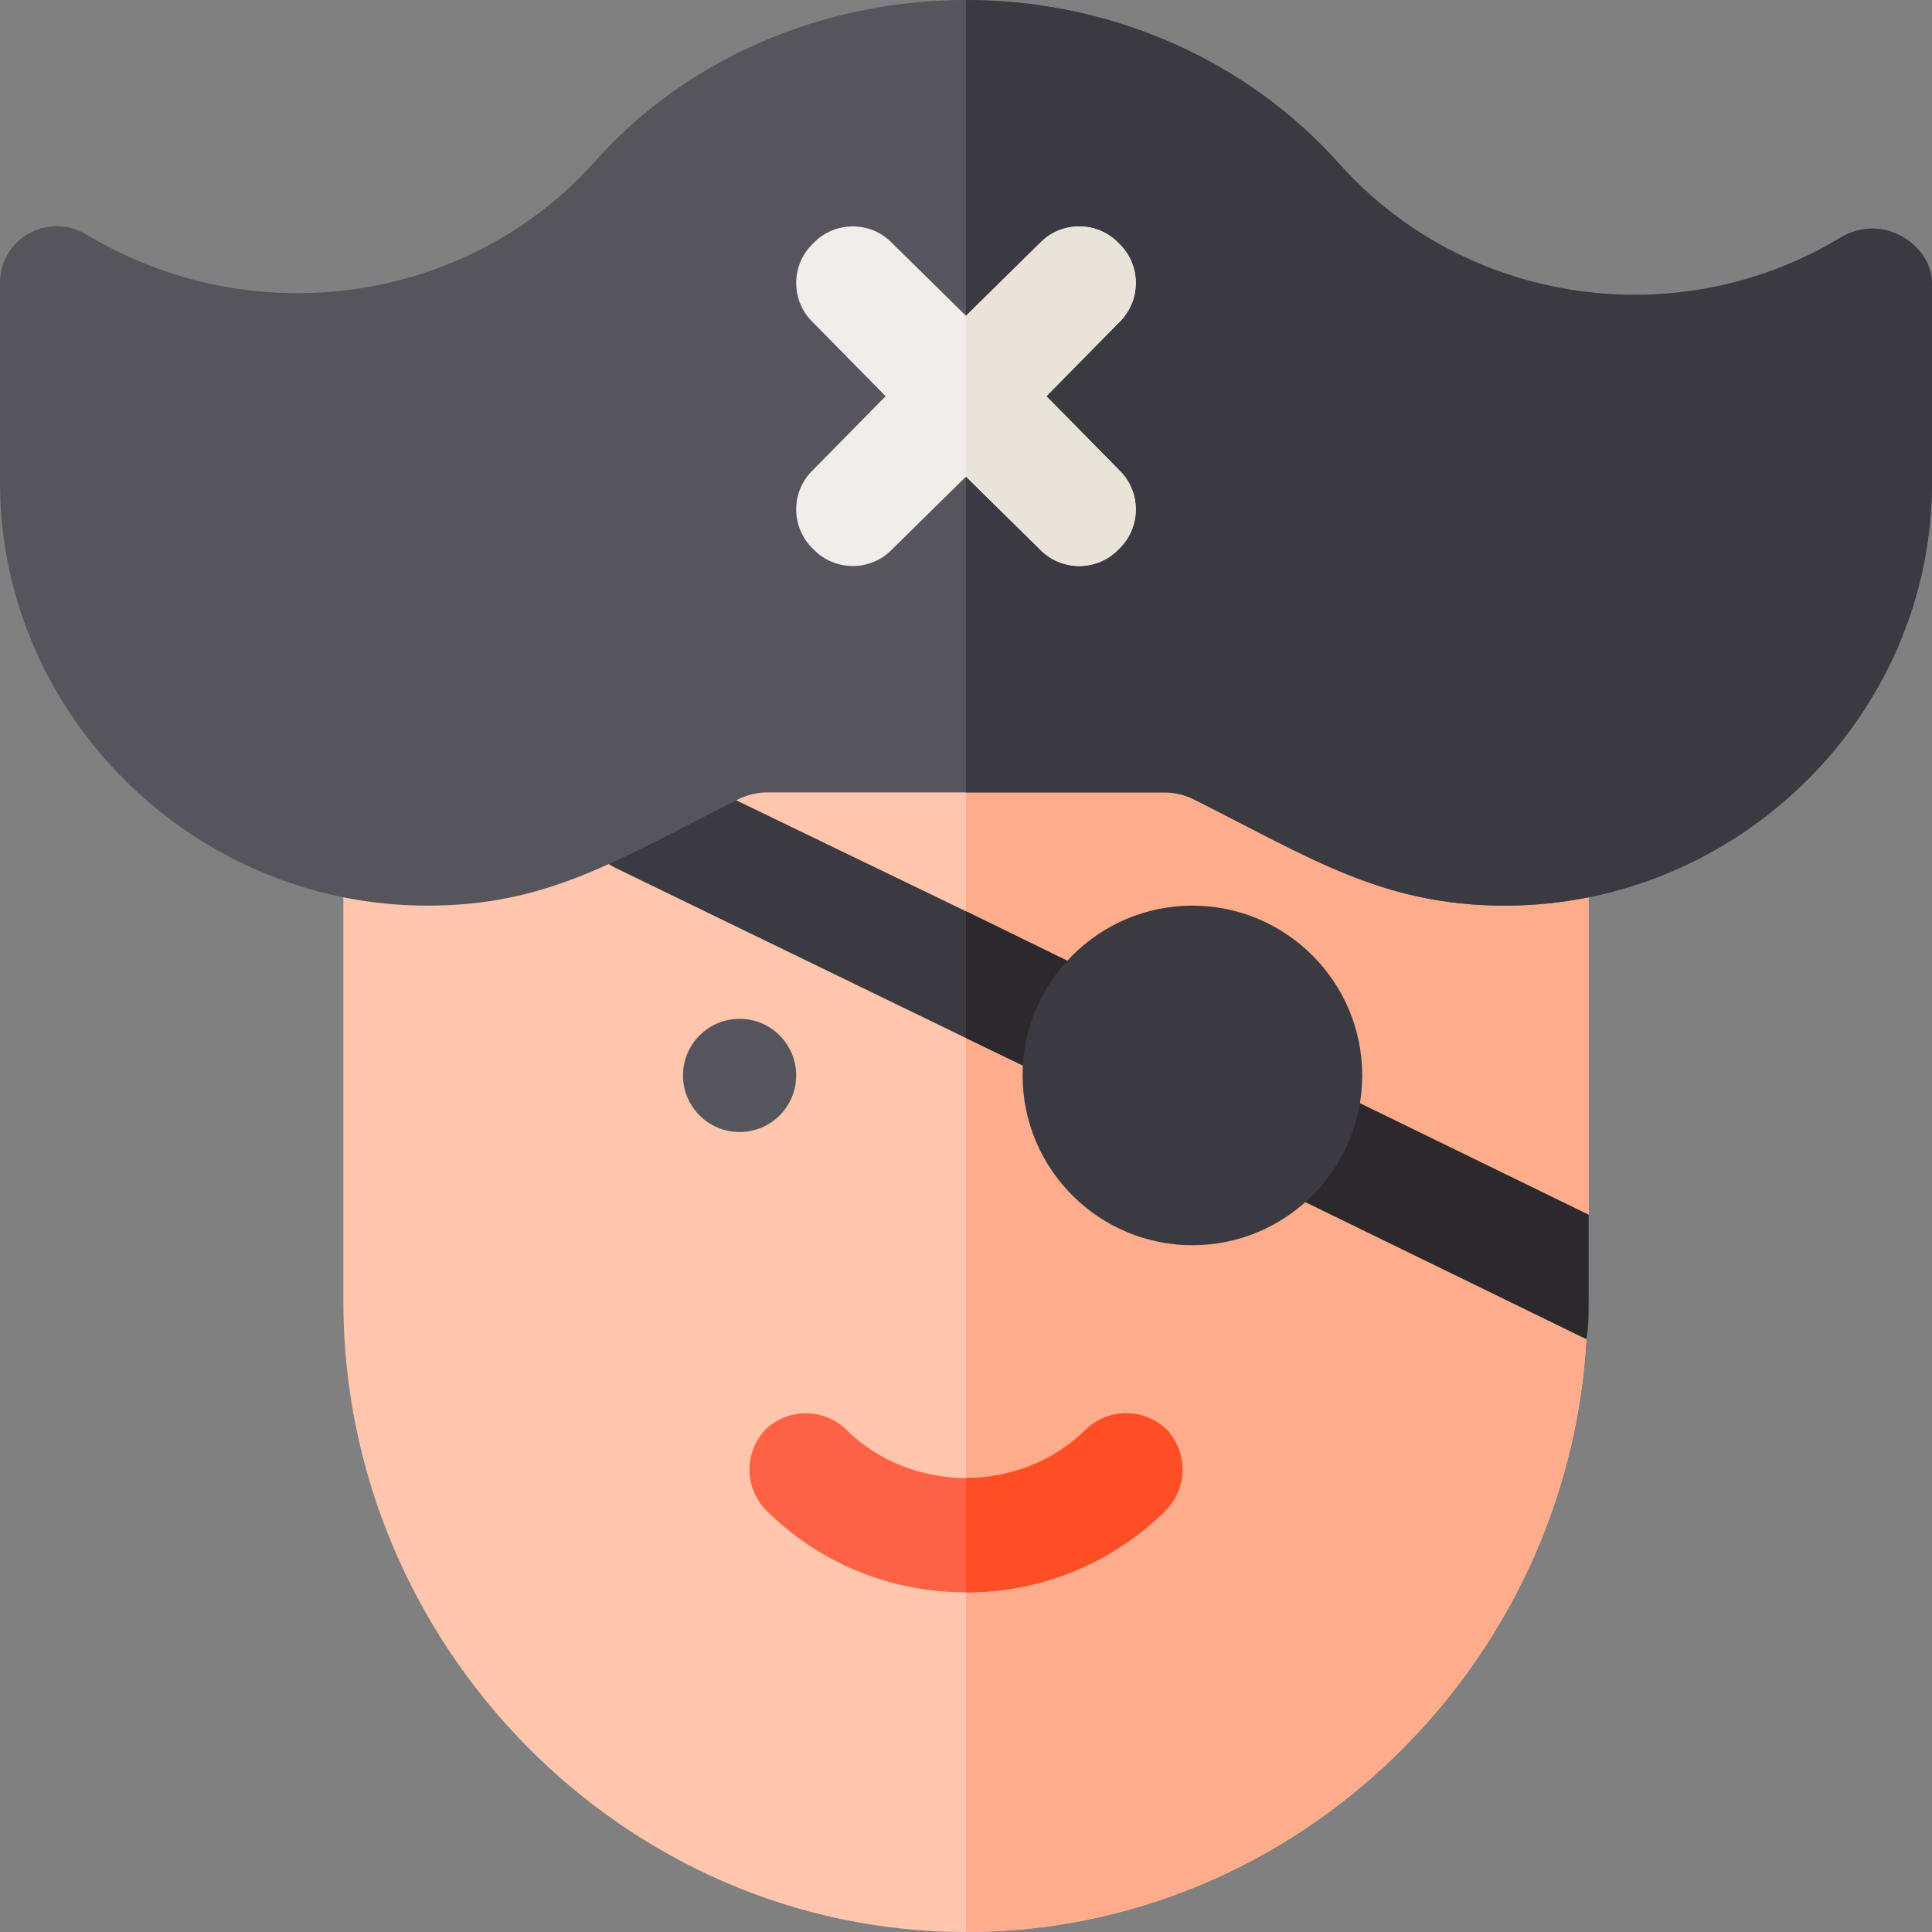 <?xml version="1.0" encoding="iso-8859-1"?>
<!-- Generator: Adobe Illustrator 19.0.0, SVG Export Plug-In . SVG Version: 6.00 Build 0)  -->
<svg version="1.1" id="Layer_1" xmlns="http://www.w3.org/2000/svg" xmlns:xlink="http://www.w3.org/1999/xlink" x="0px" y="0px"
	 viewBox="0 0 512 512" style="enable-background:new 0 0 512 512;" xml:space="preserve">
<rect x="0" y="0" width="512" height="512" fill="#808080" stroke="none"/>
<g>
	<path style="fill:#FFC5AD;" d="M421,321.899l-16.8,7.2l16.199,25.8C415.6,441.299,343.599,512,256,512
		c-90.901,0-165-76.101-165-167V194.7c0-8.101,6.599-15,15-15h300c8.401,0,15,6.899,15,15V321.899z"/>
	<path style="fill:#FFAC8C;" d="M421,321.899l-16.8,7.2l16.199,25.8C415.6,441.299,343.599,512,256,512V179.7h150
		c8.401,0,15,6.899,15,15V321.899z"/>
	<g>
		<circle style="fill:#57555C;" cx="196" cy="285" r="15"/>
	</g>
	<g>
		<path style="fill:#FD6244;" d="M309.101,400.099C295,414.2,276.099,422,256,422s-39-7.8-53.101-21.901
			c-5.7-5.999-5.7-15.298,0-21.299c6-5.7,15.3-5.7,21.301,0c8.399,8.399,20.099,12.9,31.8,12.9s23.401-4.501,31.8-12.9
			c6-5.7,15.3-5.7,21.301,0C314.801,384.8,314.801,394.1,309.101,400.099z"/>
	</g>
	<g>
		<g>
			<g>
				<path style="fill:#3C3A41;" d="M301.601,280.499c-3.6,7.5-12.601,10.501-20.101,6.899L256,275.099l-92.701-45
					c-7.5-3.6-10.499-12.599-6.899-20.099s12.599-10.501,20.099-6.901L256,241.5l38.699,18.9
					C302.199,264,305.2,272.999,301.601,280.499z"/>
			</g>
		</g>
	</g>
	<g>
		<g>
			<g>
				<path style="fill:#2B292C;" d="M421,321.899V345c0,3.3,0,6.599-0.601,9.899L335.501,313.5
					c-7.5-3.602-10.801-12.601-7.202-19.801c3.9-7.5,12.601-10.8,20.101-7.2L421,321.899z"/>
			</g>
		</g>
	</g>
	<path style="fill:#2B292C;" d="M281.499,287.399L256,275.099v-33.6l38.699,18.9c7.5,3.6,10.501,12.599,6.901,20.099
		S288.999,291,281.499,287.399z"/>
	<path style="fill:#FD4E26;" d="M309.101,400.099C295,414.2,276.099,422,256,422v-30.3c11.7,0,23.401-4.501,31.8-12.9
		c6-5.7,15.3-5.7,21.301,0C314.801,384.8,314.801,394.1,309.101,400.099z"/>
	<g>
		<path style="fill:#57555C;" d="M487.7,62.999C444.5,89.099,388.299,80.7,355,43.5C330.399,15.901,294.401,0,256,0
			c-38.101,0-74.399,15.601-98.699,43.2C123.701,80.4,67.2,88.801,22.8,62.1C12.599,56.1,0,63.3,0,75v52.8
			C0,189.6,51.4,240,113.2,240c31.5,0,49.2-11.4,83.101-28.5c2.1-0.901,4.499-1.5,6.899-1.5H308.8c2.401,0,4.799,0.599,6.899,1.5
			c31.201,15.601,50.4,28.5,83.101,28.5c61.8,0,113.2-50.4,113.2-112.2V75C512,65.099,499.1,56.1,487.7,62.999z"/>
	</g>
	<path style="fill:#3C3A41;" d="M512,75v52.8c0,61.8-51.4,112.2-113.2,112.2c-32.701,0-51.899-12.9-83.101-28.5
		c-2.1-0.901-4.499-1.5-6.899-1.5H256V0c38.401,0,74.399,15.901,99,43.5c33.3,37.2,89.5,45.599,132.7,19.499
		C499.1,56.1,512,65.099,512,75z"/>
	<path style="fill:#F0EDEA;" d="M296.499,124.499c6,5.7,6,15.3,0,21c-5.7,6-15.298,6-20.999,0L256,126.299l-19.501,19.2
		c-5.7,6-15.298,6-20.999,0c-6-5.7-6-15.3,0-21L234.699,105l-19.199-19.501c-6-5.7-6-15.298,0-20.999c5.7-6,15.298-6,20.999,0
		L256,83.699l19.501-19.199c5.7-6,15.298-6,20.999,0c6,5.7,6,15.298,0,20.999L277.301,105L296.499,124.499z"/>
	<path style="fill:#E8E4D9;" d="M275.501,145.499L256,126.299V83.699l19.501-19.199c5.7-6,15.298-6,20.999,0
		c6,5.7,6,15.298,0,20.999L277.301,105l19.199,19.499c6,5.7,6,15.3,0,21C290.799,151.5,281.201,151.5,275.501,145.499z"/>
	<g>
		<g>
			<path style="fill:#3C3A41;" d="M316,330c-24.814,0-45-20.186-45-45s20.186-45,45-45s45,20.186,45,45S340.814,330,316,330z"/>
		</g>
	</g>
</g>
<g>
</g>
<g>
</g>
<g>
</g>
<g>
</g>
<g>
</g>
<g>
</g>
<g>
</g>
<g>
</g>
<g>
</g>
<g>
</g>
<g>
</g>
<g>
</g>
<g>
</g>
<g>
</g>
<g>
</g>
</svg>
